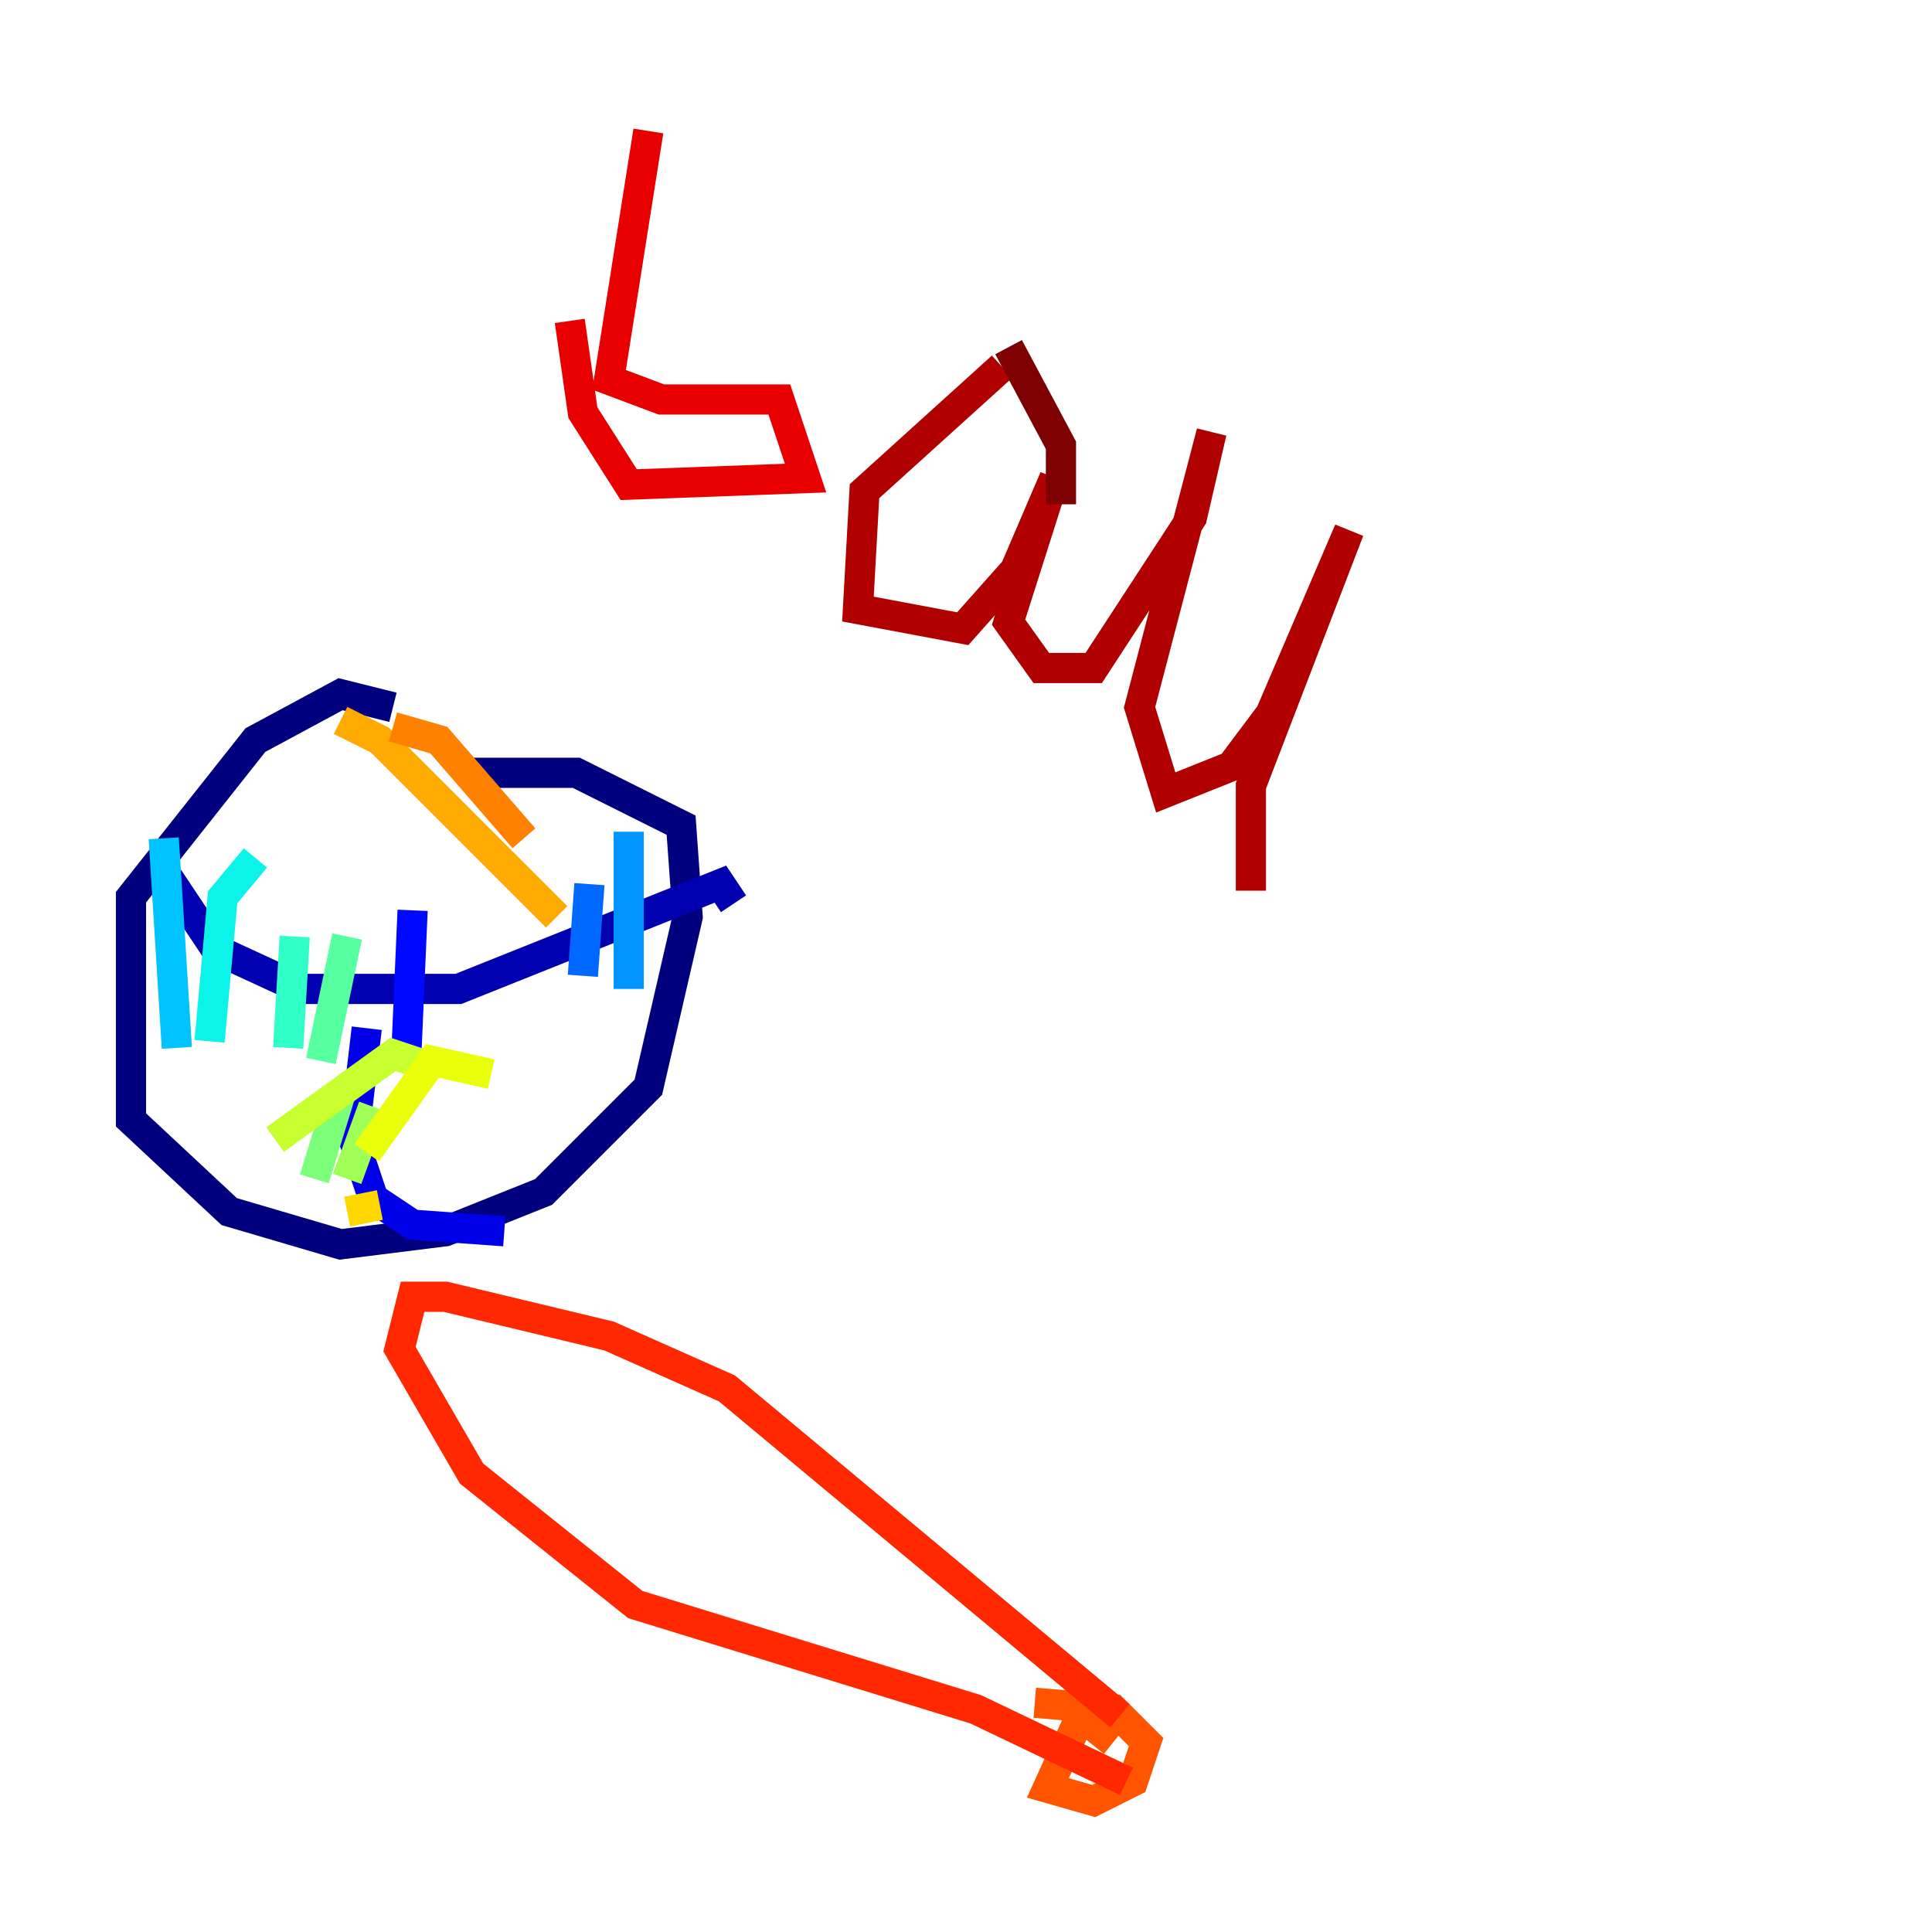 <?xml version="1.0" encoding="utf-8" ?>
<svg baseProfile="tiny" height="128" version="1.2" viewBox="0,0,128,128" width="128" xmlns="http://www.w3.org/2000/svg" xmlns:ev="http://www.w3.org/2001/xml-events" xmlns:xlink="http://www.w3.org/1999/xlink"><defs /><polyline fill="none" points="26.034,46.861 22.563,45.993 16.922,49.031 8.678,59.444 8.678,74.197 15.186,80.271 22.563,82.441 29.505,81.573 36.014,78.969 42.956,72.027 45.559,60.746 45.125,54.671 38.183,51.2 30.807,51.2" stroke="#00007f" stroke-width="2" /><polyline fill="none" points="10.848,57.709 14.319,62.915 19.959,65.519 30.373,65.519 47.729,58.576 48.597,59.878" stroke="#0000b1" stroke-width="2" /><polyline fill="none" points="24.298,68.122 23.43,75.498 24.732,79.403 27.336,81.139 33.41,81.573" stroke="#0000e8" stroke-width="2" /><polyline fill="none" points="27.336,60.312 26.902,70.291" stroke="#0008ff" stroke-width="2" /><polyline fill="none" points="33.41,56.841 33.41,56.841" stroke="#0038ff" stroke-width="2" /><polyline fill="none" points="39.051,58.576 38.617,64.651" stroke="#0068ff" stroke-width="2" /><polyline fill="none" points="41.654,55.105 41.654,65.519" stroke="#0094ff" stroke-width="2" /><polyline fill="none" points="10.848,55.539 11.715,69.424" stroke="#00c4ff" stroke-width="2" /><polyline fill="none" points="16.922,56.841 14.752,59.444 13.885,68.99" stroke="#0cf4ea" stroke-width="2" /><polyline fill="none" points="19.525,62.047 19.091,69.424" stroke="#2fffc7" stroke-width="2" /><polyline fill="none" points="22.997,62.047 21.261,70.291" stroke="#56ffa0" stroke-width="2" /><polyline fill="none" points="22.563,72.461 20.827,78.102" stroke="#7cff79" stroke-width="2" /><polyline fill="none" points="24.732,73.329 22.997,78.102" stroke="#a0ff56" stroke-width="2" /><polyline fill="none" points="28.637,70.725 26.034,69.858 18.224,75.498" stroke="#c7ff2f" stroke-width="2" /><polyline fill="none" points="32.542,71.159 28.637,70.291 24.298,76.366" stroke="#eaff0c" stroke-width="2" /><polyline fill="none" points="25.166,79.837 22.997,80.271" stroke="#ffd700" stroke-width="2" /><polyline fill="none" points="22.563,47.729 25.166,49.031 36.881,60.746" stroke="#ffaa00" stroke-width="2" /><polyline fill="none" points="26.034,48.163 29.071,49.031 34.712,55.539" stroke="#ff8100" stroke-width="2" /><polyline fill="none" points="73.763,115.417 71.593,113.681 69.424,118.454 72.461,119.322 75.064,118.02 75.932,115.417 73.763,113.248 68.556,112.814" stroke="#ff5500" stroke-width="2" /><polyline fill="none" points="74.197,113.681 48.163,91.986 40.352,88.515 29.505,85.912 27.336,85.912 26.468,89.383 31.241,97.627 42.088,106.305 64.651,113.248 74.63,118.02" stroke="#ff2800" stroke-width="2" /><polyline fill="none" points="42.956,8.678 40.352,25.166 43.824,26.468 51.634,26.468 53.37,31.675 41.654,32.108 38.617,27.336 37.749,21.261" stroke="#e80000" stroke-width="2" /><polyline fill="none" points="66.386,24.298 57.275,32.542 56.841,40.352 63.783,41.654 67.254,37.749 69.858,31.675 66.82,41.22 68.99,44.258 72.461,44.258 78.969,34.278 80.271,28.637 75.498,46.861 77.234,52.502 81.573,50.766 84.176,47.295 89.383,35.146 82.875,52.068 82.875,59.01" stroke="#b10000" stroke-width="2" /><polyline fill="none" points="66.82,22.997 70.291,29.505 70.291,33.41" stroke="#7f0000" stroke-width="2" /></svg>